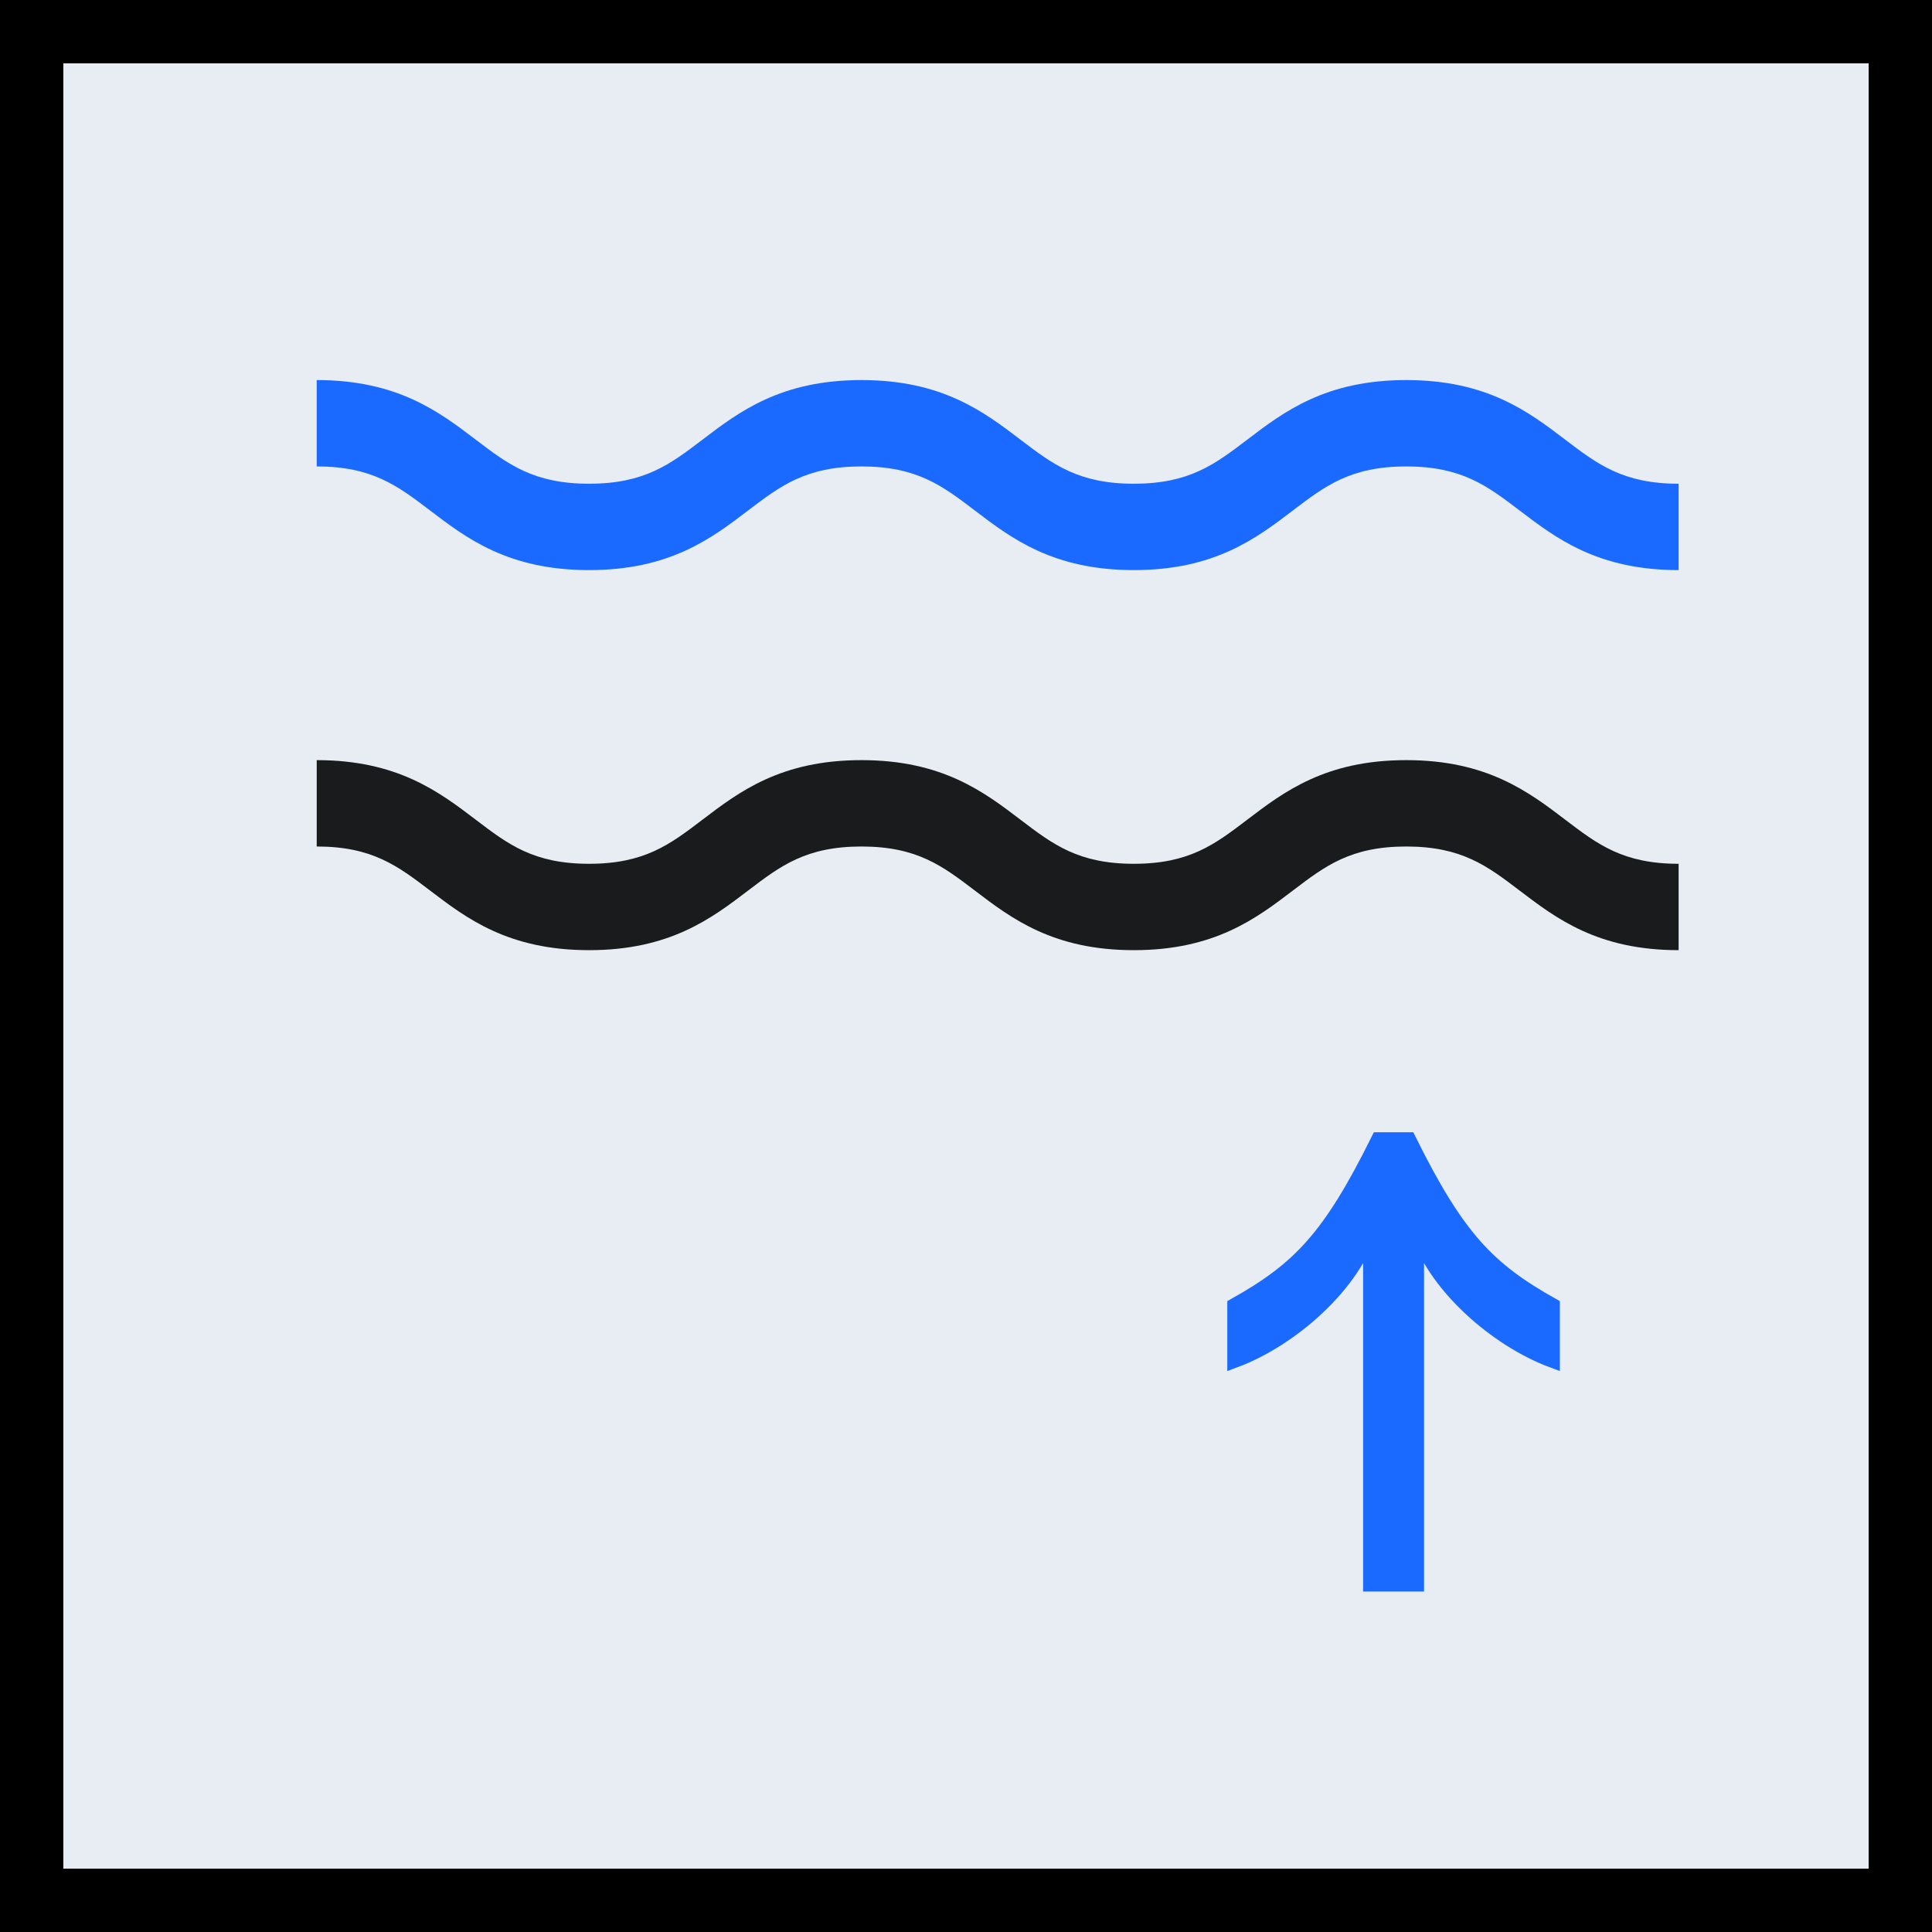 <svg width="61" height="61" viewBox="0 0 61 61" fill="none" xmlns="http://www.w3.org/2000/svg">
<rect x="0" y="0" width="61" height="61" fill="#333333" stroke="none"/>
<rect x="1" y="1" width="59" height="59" fill="#E8ECF3" stroke="black" stroke-width="2"/>
<path d="M44.4 24C41.851 24 40.535 25.001 39.375 25.884C38.356 26.66 37.551 27.273 35.799 27.273C34.048 27.273 33.243 26.66 32.224 25.884C31.064 25.001 29.748 24 27.199 24C24.651 24 23.335 25.001 22.175 25.884C21.156 26.66 20.351 27.273 18.6 27.273C16.849 27.273 16.044 26.66 15.025 25.884C13.864 25.001 12.548 24 10 24V26.727C11.752 26.727 12.556 27.34 13.575 28.115C14.736 28.999 16.051 30 18.6 30C21.148 30 22.464 28.999 23.624 28.115C24.643 27.34 25.448 26.727 27.199 26.727C28.951 26.727 29.756 27.34 30.775 28.115C31.935 28.999 33.251 30 35.799 30C38.348 30 39.663 28.999 40.824 28.115C41.843 27.34 42.648 26.727 44.4 26.727C46.151 26.727 46.956 27.34 47.975 28.115C49.136 28.999 50.451 30 53 30V27.273C51.248 27.273 50.443 26.66 49.424 25.884C48.264 25.001 46.948 24 44.4 24Z" fill="#191B1C"/>
<path d="M49.424 13.885C48.264 13.001 46.948 12 44.4 12C41.851 12 40.535 13.001 39.375 13.885C38.356 14.66 37.551 15.273 35.799 15.273C34.048 15.273 33.243 14.66 32.224 13.885C31.064 13.001 29.748 12 27.199 12C24.651 12 23.335 13.001 22.175 13.885C21.156 14.66 20.351 15.273 18.6 15.273C16.849 15.273 16.044 14.66 15.025 13.885C13.864 13.001 12.548 12 10 12V14.727C11.752 14.727 12.556 15.34 13.575 16.115C14.736 16.999 16.051 18 18.6 18C21.148 18 22.464 16.999 23.624 16.115C24.643 15.34 25.448 14.727 27.199 14.727C28.951 14.727 29.756 15.34 30.775 16.115C31.935 16.999 33.251 18 35.799 18C38.348 18 39.663 16.999 40.824 16.115C41.843 15.34 42.648 14.727 44.4 14.727C46.151 14.727 46.956 15.34 47.975 16.115C49.136 16.999 50.451 18 53 18V15.273C51.248 15.273 50.443 14.66 49.424 13.885Z" fill="#1A6AFF"/>
<path d="M39 41.227L39 42.929C40.685 42.301 42.764 40.579 43.288 38.674L43.288 50L44.712 50L44.712 38.674C45.236 40.579 47.315 42.301 49 42.929L49 41.227C46.977 40.093 46.004 39.1 44.468 36L43.532 36C41.996 39.1 41.023 40.093 39 41.227Z" fill="#1A6AFF" stroke="#1A6AFF" stroke-width="0.5"/>
</svg>
